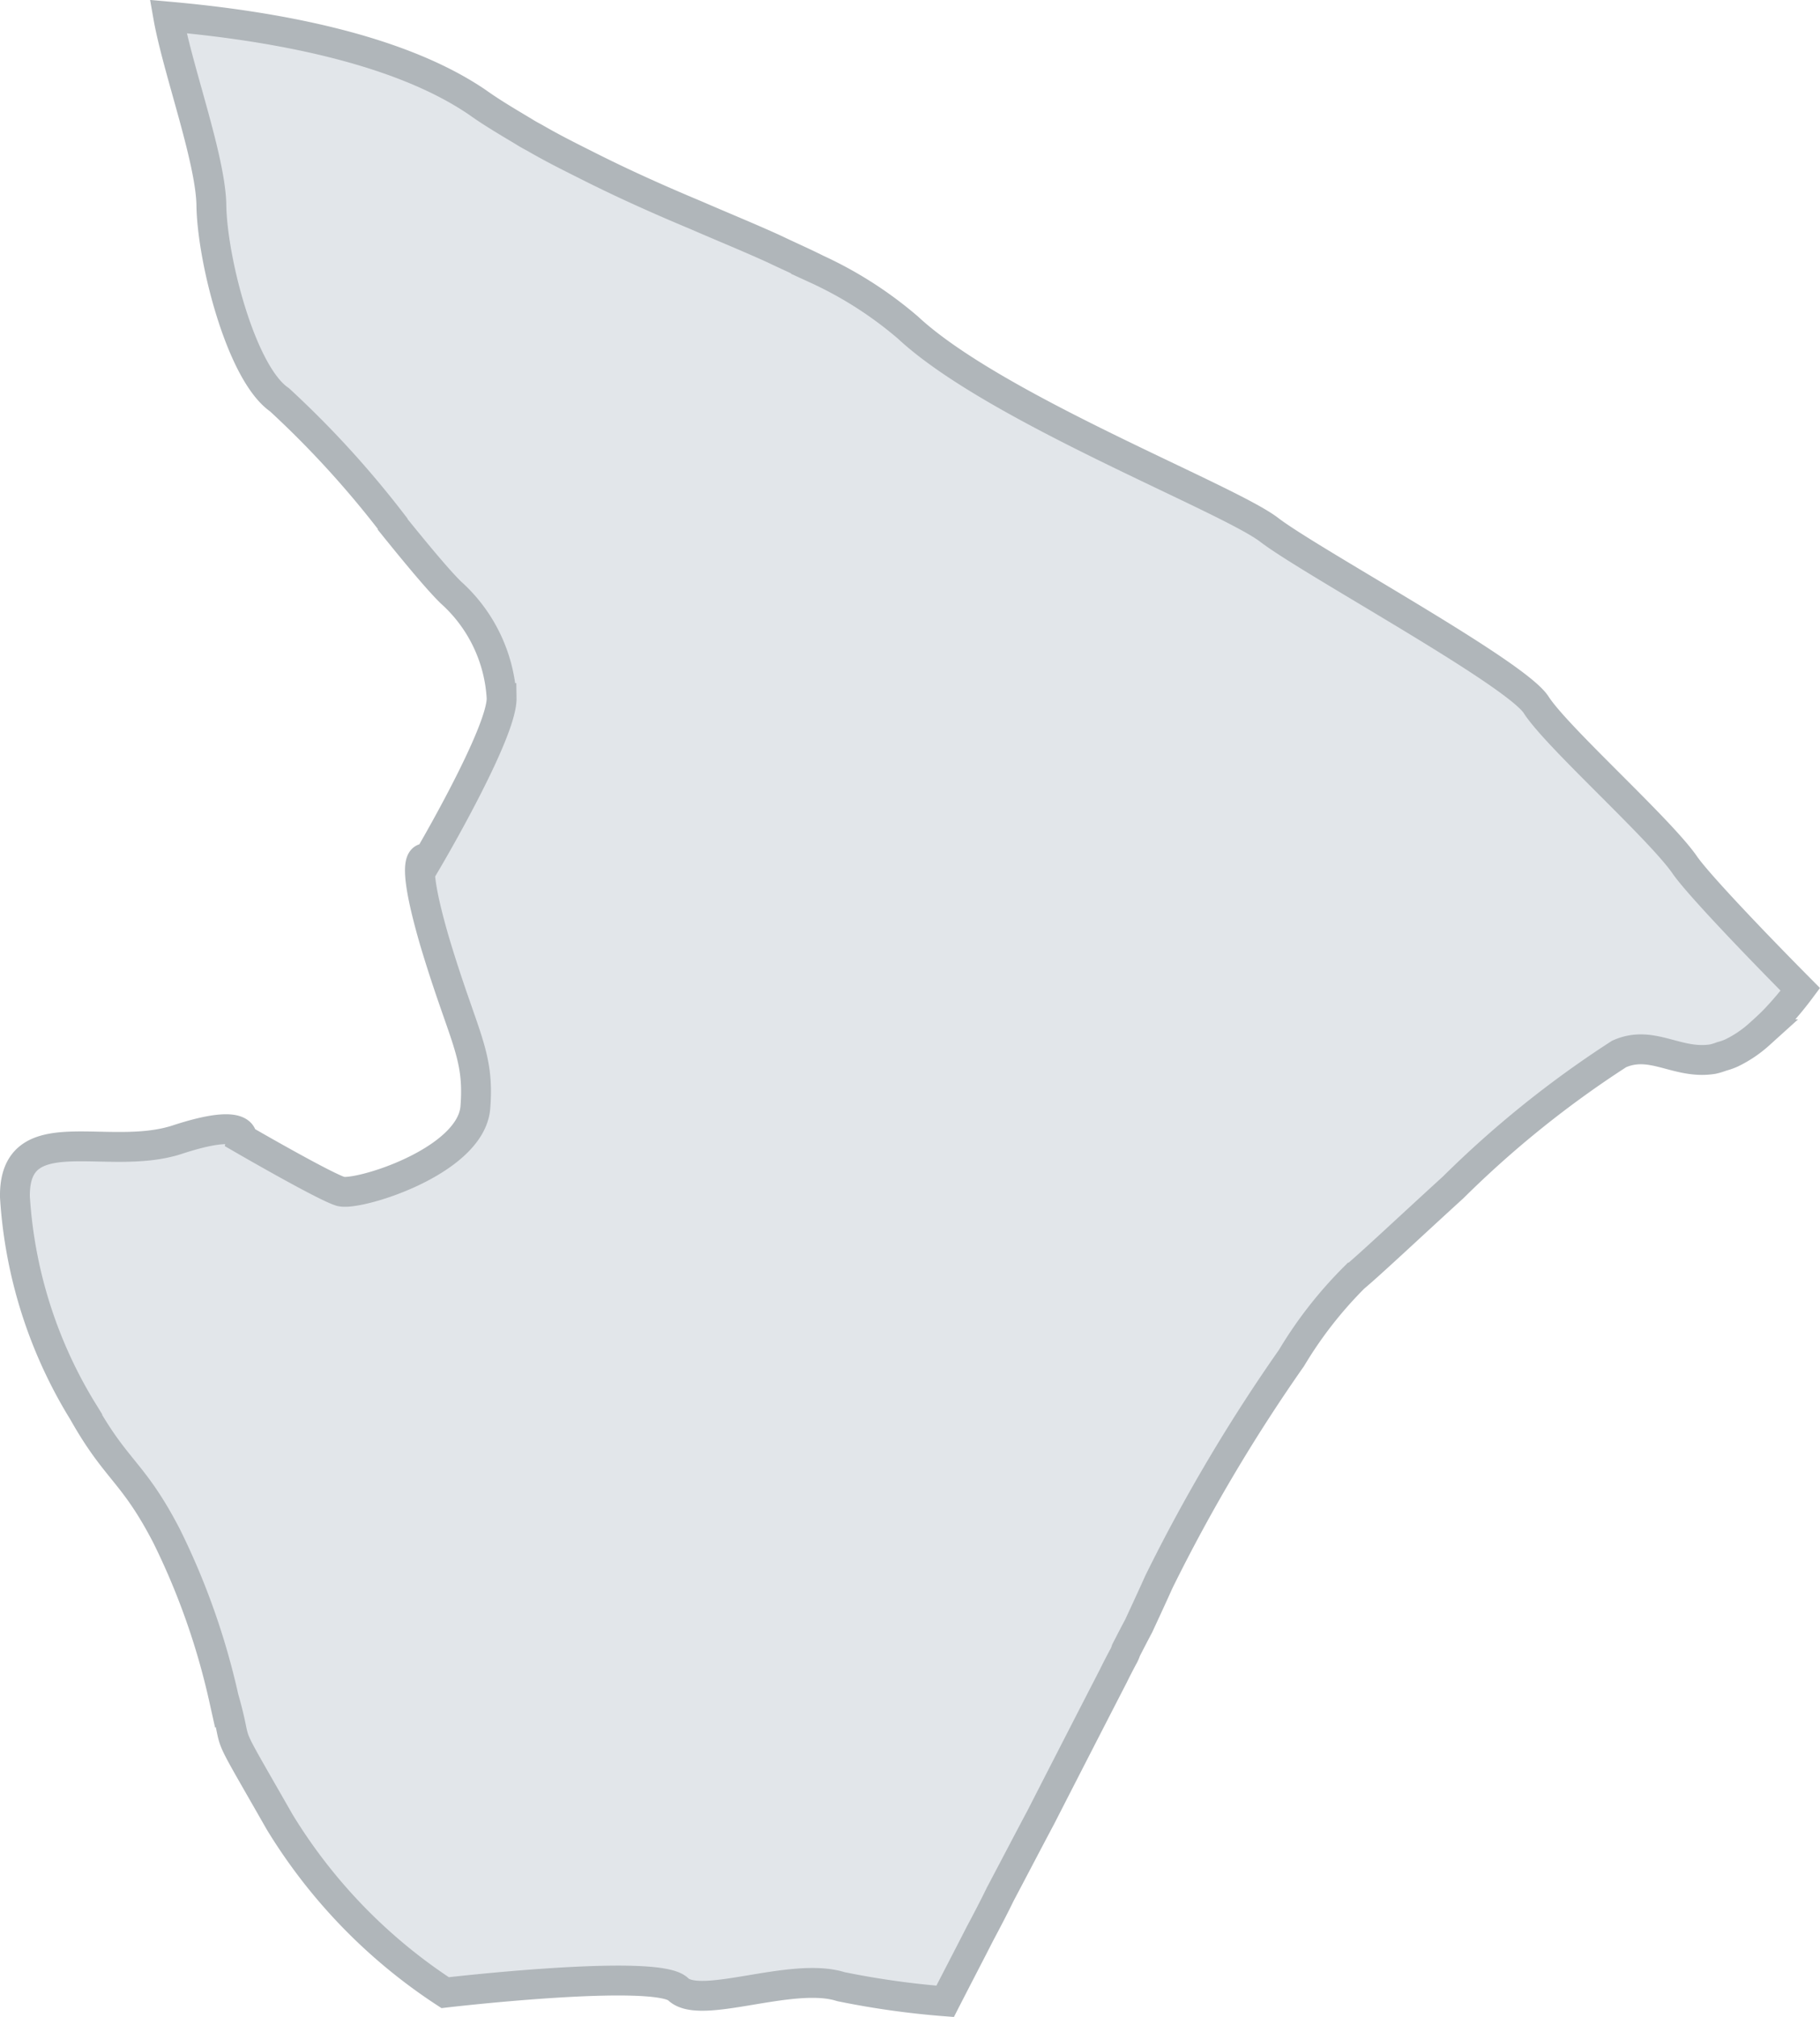 <svg xmlns="http://www.w3.org/2000/svg" xmlns:xlink="http://www.w3.org/1999/xlink" width="60.944" height="67.536" viewBox="0 0 60.944 67.536">
  <defs>
    <clipPath id="clip-path">
      <rect id="Retângulo_1486" data-name="Retângulo 1486" width="60.944" height="67.536" transform="translate(0 0)" fill="none"/>
    </clipPath>
  </defs>
  <g id="Grupo_5610" data-name="Grupo 5610" transform="translate(0 0)">
    <g id="Grupo_5609" data-name="Grupo 5609" clip-path="url(#clip-path)">
      <path id="Caminho_4302" data-name="Caminho 4302" d="M60.285,33.123a10.836,10.836,0,0,1-.858,1.016c-.172.177-.343.332-.516.487a3.954,3.954,0,0,1-.928.625,1.966,1.966,0,0,1-.325.114,2.24,2.24,0,0,1-.3.092c-1.2.193-2.038-.667-3.142-.171a34.406,34.406,0,0,0-5.557,4.467c-1.461,1.331-2.751,2.549-3.311,3.016a13.846,13.846,0,0,0-2.1,2.692,56.985,56.985,0,0,0-4.443,7.5c-.126.285-.359.79-.674,1.47-.129.242-.277.528-.424.814a1.106,1.106,0,0,1-.107.241c-.106.2-.211.4-.316.616-.679,1.318-1.525,2.966-2.436,4.746-.445.835-.89,1.692-1.356,2.571-.212.439-.444.879-.678,1.319-.381.747-.783,1.516-1.165,2.263a28.259,28.259,0,0,1-3.495-.492c-1.642-.52-4.7.813-5.448.084-.731-.709-7.8.118-7.8.118A18.028,18.028,0,0,1,9.366,61c-2.061-3.61-1.3-2.161-1.873-4.157a23.975,23.975,0,0,0-1.915-5.422c-1.122-2.163-1.668-2.155-2.787-4.143A15.531,15.531,0,0,1,.5,40.073c-.041-2.7,3.078-1.159,5.422-1.915,2.364-.777,2.18-.033,2.18-.033s2.749,1.593,3.3,1.76,4.345-.982,4.514-2.794c.148-1.812-.4-2.349-1.37-5.6-.945-3.257-.217-2.722-.217-2.722s2.487-4.224,2.468-5.4A5.129,5.129,0,0,0,15.1,19.836c-.419-.408-1.153-1.291-1.952-2.282v-.021a32.771,32.771,0,0,0-3.79-4.15c-1.278-.875-2.252-4.675-2.28-6.506C7.057,5.33,5.943,2.316,5.632.554c3.407.3,7.668,1.039,10.356,2.873.507.363,1.058.682,1.586,1,.132.085.264.149.373.212.551.319,1.1.594,1.649.869,1.252.635,2.481,1.183,3.689,1.688.921.4,1.8.758,2.632,1.137.484.233.966.443,1.429.676a13.05,13.05,0,0,1,3.06,1.96c2.9,2.7,10.7,5.7,12.094,6.77s8.248,4.78,8.94,5.859,4.162,4.167,4.987,5.375c.424.6,2.2,2.474,3.858,4.149" fill="#e2e6ea"/>
      <path id="Caminho_4303" data-name="Caminho 4303" d="M60.285,33.123a10.836,10.836,0,0,1-.858,1.016c-.172.177-.343.332-.516.487a3.954,3.954,0,0,1-.928.625,1.966,1.966,0,0,1-.325.114,2.24,2.24,0,0,1-.3.092c-1.2.193-2.038-.667-3.142-.171a34.406,34.406,0,0,0-5.557,4.467c-1.461,1.331-2.751,2.549-3.311,3.016a13.846,13.846,0,0,0-2.1,2.692,56.985,56.985,0,0,0-4.443,7.5c-.126.285-.359.79-.674,1.47-.129.242-.277.528-.424.814a1.106,1.106,0,0,1-.107.241c-.106.2-.211.4-.316.616-.679,1.318-1.525,2.966-2.436,4.746-.445.835-.89,1.692-1.356,2.571-.212.439-.444.879-.678,1.319-.381.747-.783,1.516-1.165,2.263a28.259,28.259,0,0,1-3.495-.492c-1.642-.52-4.7.813-5.448.084-.731-.709-7.8.118-7.8.118A18.028,18.028,0,0,1,9.366,61c-2.061-3.61-1.3-2.161-1.873-4.157a23.975,23.975,0,0,0-1.915-5.422c-1.122-2.163-1.668-2.155-2.787-4.143A15.531,15.531,0,0,1,.5,40.073c-.041-2.7,3.078-1.159,5.422-1.915,2.364-.777,2.18-.033,2.18-.033s2.749,1.593,3.3,1.76,4.345-.982,4.514-2.794c.148-1.812-.4-2.349-1.37-5.6-.945-3.257-.217-2.722-.217-2.722s2.487-4.224,2.468-5.4A5.129,5.129,0,0,0,15.1,19.836c-.419-.408-1.153-1.291-1.952-2.282v-.021a32.771,32.771,0,0,0-3.79-4.15c-1.278-.875-2.252-4.675-2.28-6.506C7.057,5.33,5.943,2.316,5.632.554c3.407.3,7.668,1.039,10.356,2.873.507.363,1.058.682,1.586,1,.132.085.264.149.373.212.551.319,1.1.594,1.649.869,1.252.635,2.481,1.183,3.689,1.688.921.4,1.8.758,2.632,1.137.484.233.966.443,1.429.676a13.05,13.05,0,0,1,3.06,1.96c2.9,2.7,10.7,5.7,12.094,6.77s8.248,4.78,8.94,5.859,4.162,4.167,4.987,5.375C56.851,29.578,58.623,31.448,60.285,33.123Z" fill="none" stroke="#b0b6ba" stroke-width="1"/>
    </g>
  </g>
</svg>
